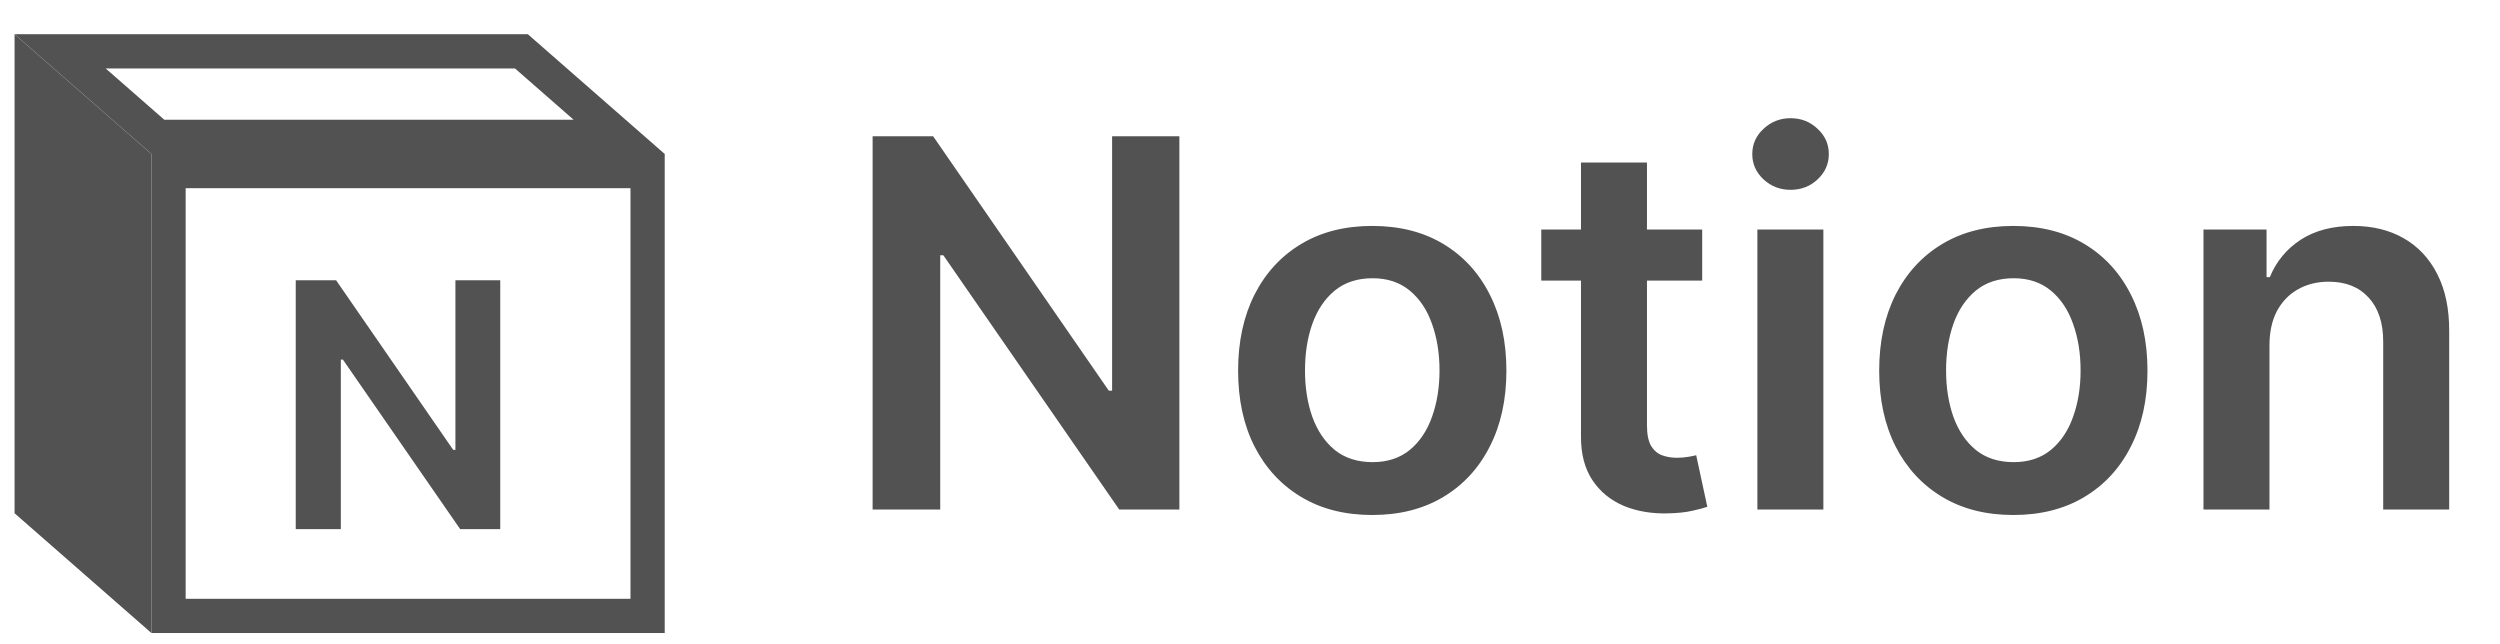 <svg width="132" height="34" viewBox="0 0 132 34" fill="none" xmlns="http://www.w3.org/2000/svg">
<path d="M62.271 7.194V26.903H59.095L49.808 13.478H49.644V26.903H46.074V7.194H49.269L58.546 20.629H58.719V7.194H62.271ZM72.455 27.192C71.011 27.192 69.76 26.874 68.702 26.239C67.643 25.604 66.822 24.715 66.238 23.573C65.66 22.431 65.372 21.097 65.372 19.57C65.372 18.043 65.66 16.705 66.238 15.557C66.822 14.409 67.643 13.517 68.702 12.882C69.76 12.246 71.011 11.929 72.455 11.929C73.898 11.929 75.15 12.246 76.208 12.882C77.267 13.517 78.085 14.409 78.662 15.557C79.246 16.705 79.538 18.043 79.538 19.57C79.538 21.097 79.246 22.431 78.662 23.573C78.085 24.715 77.267 25.604 76.208 26.239C75.15 26.874 73.898 27.192 72.455 27.192ZM72.474 24.401C73.257 24.401 73.911 24.186 74.437 23.756C74.963 23.32 75.355 22.736 75.611 22.005C75.874 21.273 76.006 20.459 76.006 19.56C76.006 18.656 75.874 17.838 75.611 17.106C75.355 16.369 74.963 15.781 74.437 15.345C73.911 14.909 73.257 14.691 72.474 14.691C71.672 14.691 71.005 14.909 70.472 15.345C69.946 15.781 69.552 16.369 69.289 17.106C69.032 17.838 68.904 18.656 68.904 19.56C68.904 20.459 69.032 21.273 69.289 22.005C69.552 22.736 69.946 23.32 70.472 23.756C71.005 24.186 71.672 24.401 72.474 24.401ZM89.876 12.121V14.816H81.379V12.121H89.876ZM83.476 8.58H86.96V22.457C86.96 22.925 87.031 23.285 87.172 23.535C87.32 23.779 87.512 23.946 87.749 24.035C87.987 24.125 88.25 24.17 88.538 24.17C88.757 24.17 88.956 24.154 89.135 24.122C89.321 24.09 89.462 24.061 89.559 24.035L90.146 26.759C89.96 26.823 89.693 26.894 89.347 26.971C89.007 27.048 88.59 27.093 88.096 27.105C87.223 27.131 86.437 27 85.738 26.711C85.039 26.416 84.484 25.96 84.073 25.344C83.669 24.728 83.47 23.959 83.476 23.035V8.58ZM92.79 26.903V12.121H96.274V26.903H92.79ZM94.541 10.023C93.99 10.023 93.515 9.84 93.117 9.475C92.719 9.103 92.52 8.657 92.52 8.137C92.52 7.611 92.719 7.165 93.117 6.799C93.515 6.427 93.99 6.241 94.541 6.241C95.1 6.241 95.574 6.427 95.966 6.799C96.363 7.165 96.562 7.611 96.562 8.137C96.562 8.657 96.363 9.103 95.966 9.475C95.574 9.84 95.1 10.023 94.541 10.023ZM106.304 27.192C104.86 27.192 103.609 26.874 102.551 26.239C101.492 25.604 100.671 24.715 100.087 23.573C99.51 22.431 99.221 21.097 99.221 19.57C99.221 18.043 99.51 16.705 100.087 15.557C100.671 14.409 101.492 13.517 102.551 12.882C103.609 12.246 104.86 11.929 106.304 11.929C107.747 11.929 108.999 12.246 110.057 12.882C111.116 13.517 111.934 14.409 112.511 15.557C113.095 16.705 113.387 18.043 113.387 19.57C113.387 21.097 113.095 22.431 112.511 23.573C111.934 24.715 111.116 25.604 110.057 26.239C108.999 26.874 107.747 27.192 106.304 27.192ZM106.323 24.401C107.106 24.401 107.76 24.186 108.286 23.756C108.812 23.32 109.204 22.736 109.46 22.005C109.723 21.273 109.855 20.459 109.855 19.56C109.855 18.656 109.723 17.838 109.46 17.106C109.204 16.369 108.812 15.781 108.286 15.345C107.76 14.909 107.106 14.691 106.323 14.691C105.521 14.691 104.854 14.909 104.321 15.345C103.795 15.781 103.401 16.369 103.138 17.106C102.881 17.838 102.753 18.656 102.753 19.56C102.753 20.459 102.881 21.273 103.138 22.005C103.401 22.736 103.795 23.32 104.321 23.756C104.854 24.186 105.521 24.401 106.323 24.401ZM119.828 18.242V26.903H116.344V12.121H119.674V14.633H119.847C120.187 13.805 120.729 13.148 121.473 12.66C122.224 12.173 123.151 11.929 124.254 11.929C125.275 11.929 126.163 12.147 126.92 12.583C127.684 13.02 128.274 13.652 128.691 14.479C129.114 15.307 129.323 16.311 129.317 17.491V26.903H125.833V18.03C125.833 17.042 125.576 16.269 125.063 15.711C124.556 15.153 123.854 14.874 122.955 14.874C122.346 14.874 121.804 15.008 121.329 15.278C120.861 15.541 120.492 15.923 120.222 16.423C119.959 16.924 119.828 17.53 119.828 18.242Z" fill="#525252"/>
<path d="M26.413 14.797V27.937H24.296L18.105 18.987H17.996V27.937H15.615V14.797H17.745L23.93 23.754H24.046V14.797H26.413Z" fill="#525252"/>
<rect x="8.899" y="9.033" width="25.294" height="23.487" stroke="#525252" stroke-width="1.807"/>
<path d="M3.174 2.71L8.336 7.227H32.693L27.53 2.71H3.174Z" stroke="#525252" stroke-width="1.807"/>
<path d="M7.996 8.13L0.769 1.807V27.1L7.996 33.424V8.13Z" fill="#525252"/>
</svg>
